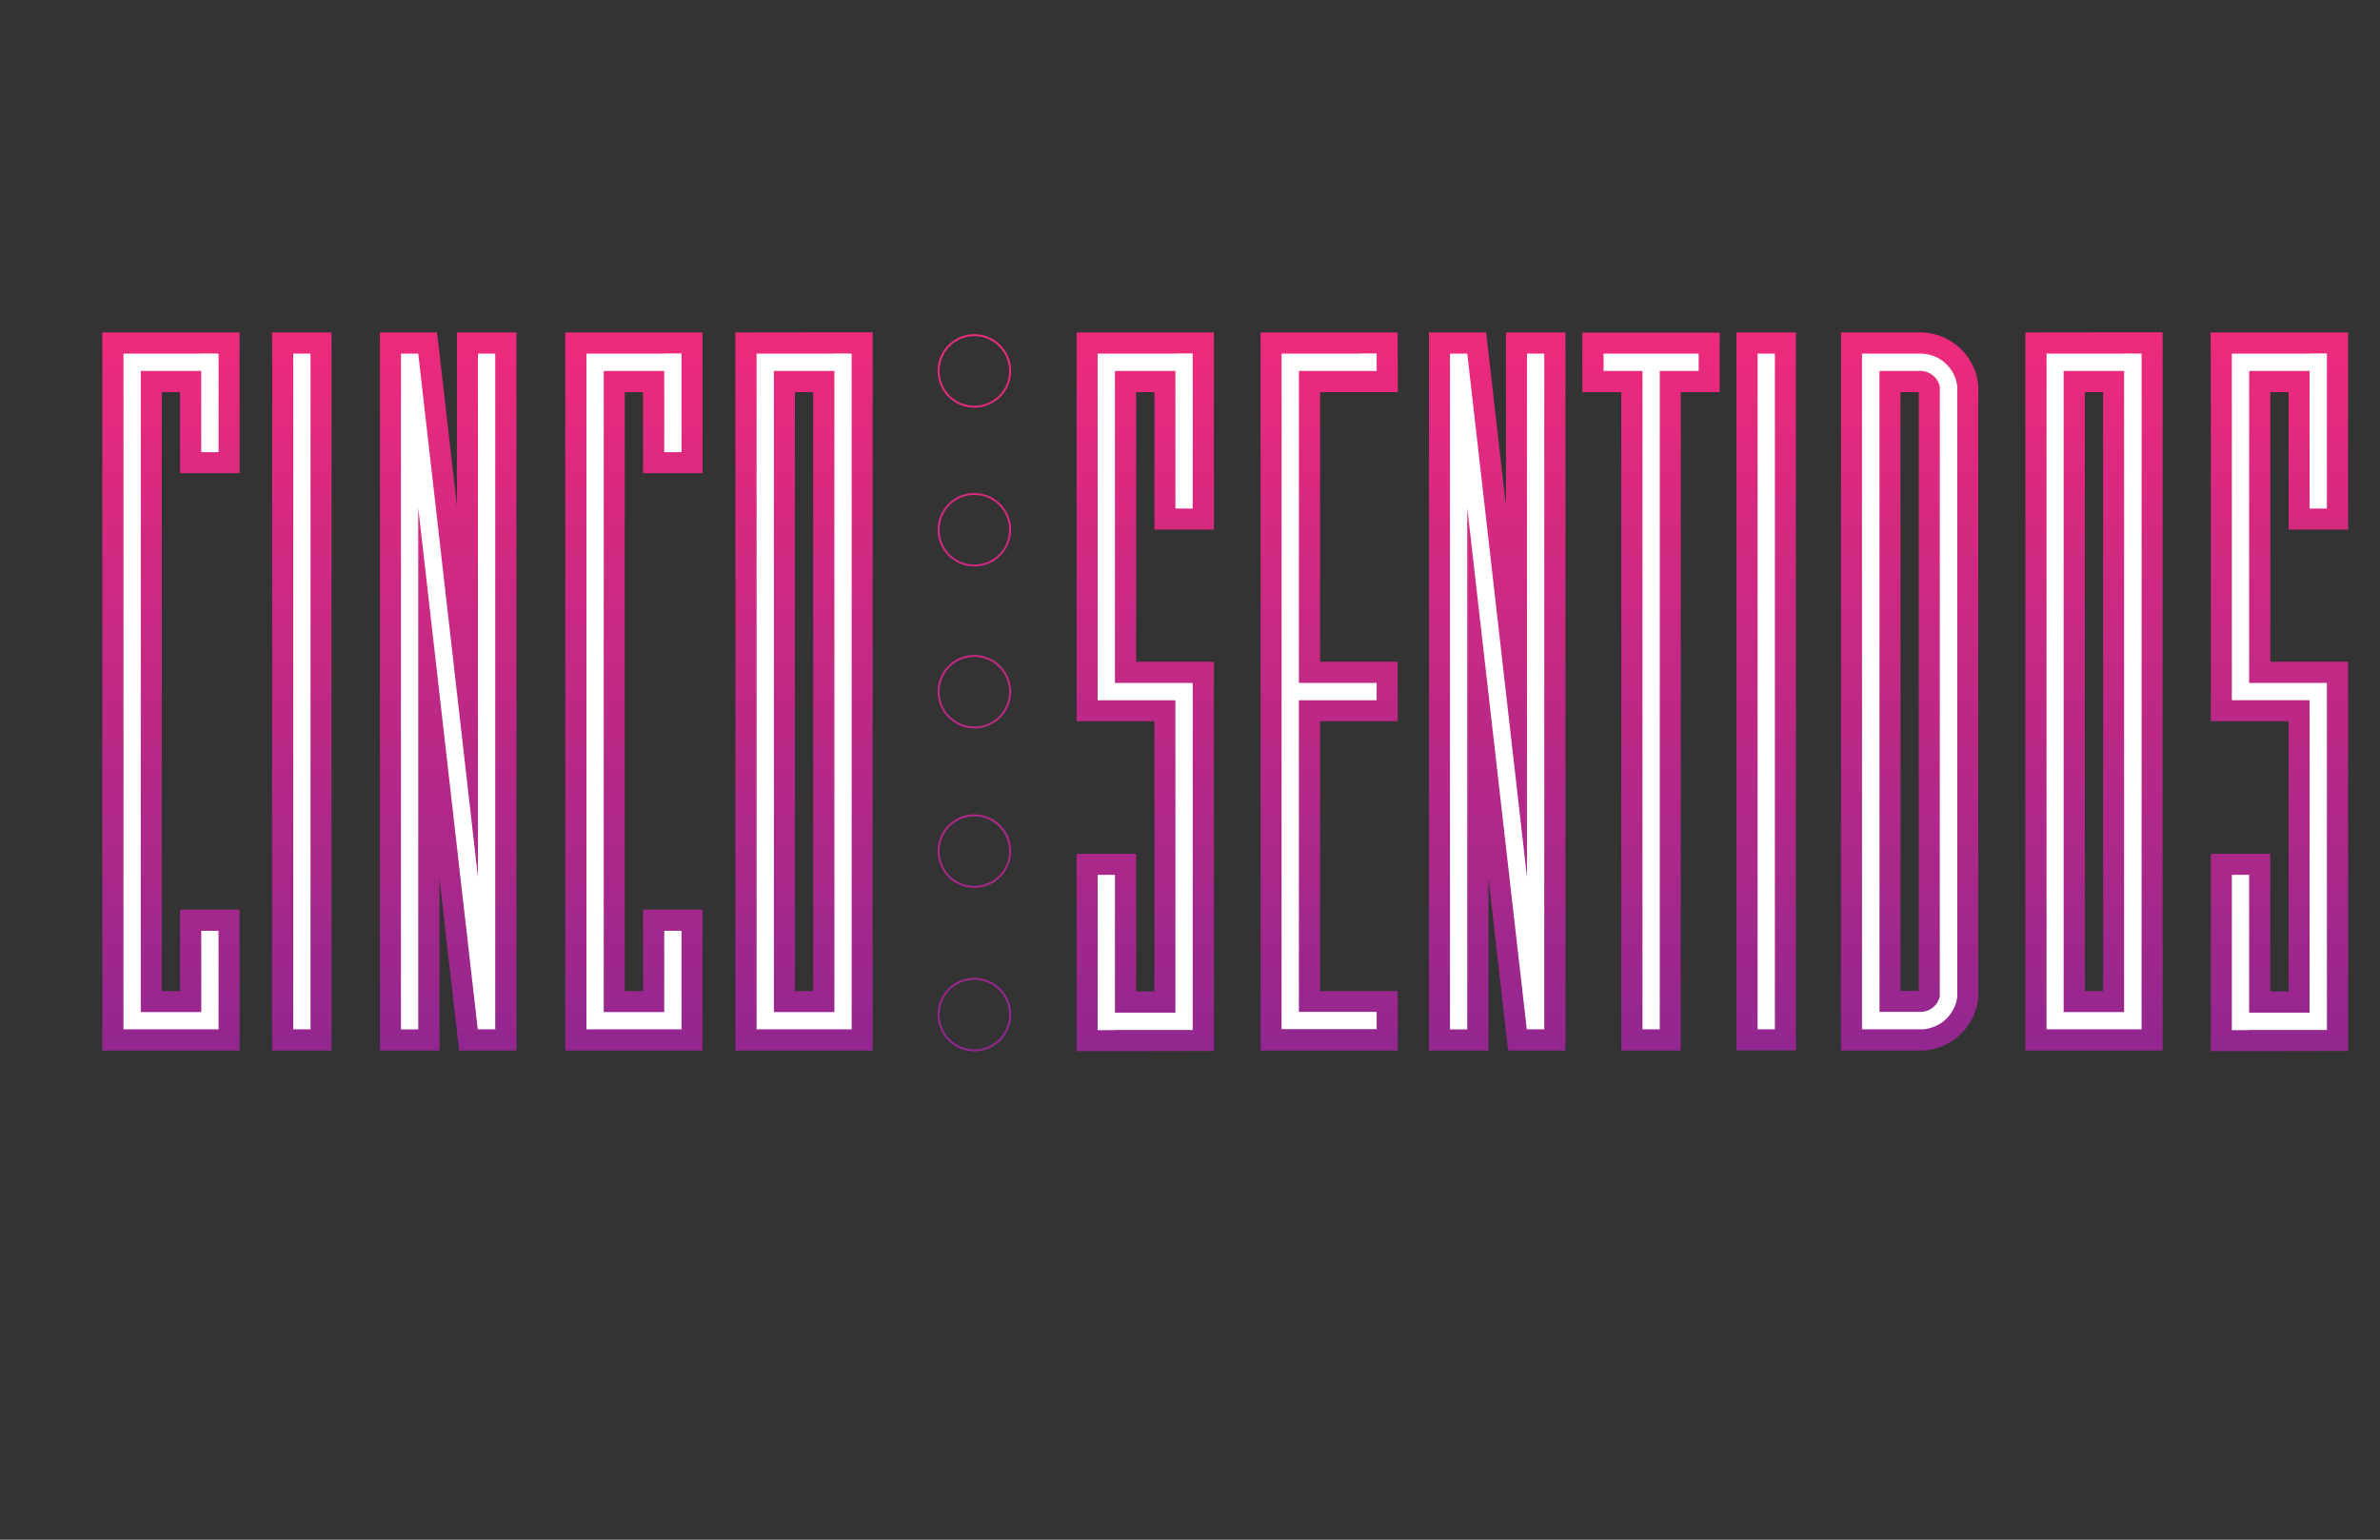 <?xml version="1.0" encoding="utf-8"?>
<!-- Generator: Adobe Illustrator 22.1.0, SVG Export Plug-In . SVG Version: 6.00 Build 0)  -->
<svg version="1.1" id="Layer_1" xmlns="http://www.w3.org/2000/svg" xmlns:xlink="http://www.w3.org/1999/xlink" x="0px" y="0px"
	 viewBox="0 0 1224 792" style="enable-background:new 0 0 1224 792;" xml:space="preserve">
<rect x="0" y="0" width="1224" height="792" fill="#333333" stroke="none"/>
<style type="text/css">
	.st0{fill:url(#SVGID_1_);}
	.st1{fill:url(#SVGID_2_);}
	.st2{fill:url(#SVGID_3_);}
	.st3{fill:url(#SVGID_4_);}
	.st4{fill:url(#SVGID_5_);}
	.st5{fill:url(#SVGID_6_);}
	.st6{fill:url(#SVGID_7_);}
	.st7{fill:url(#SVGID_8_);}
	.st8{fill:url(#SVGID_9_);}
	.st9{fill:url(#SVGID_10_);}
	.st10{fill:url(#SVGID_11_);}
	.st11{fill:url(#SVGID_12_);}
	.st12{fill:url(#SVGID_13_);}
	.st13{fill:none;stroke:url(#SVGID_14_);stroke-miterlimit:10;}
	.st14{fill:#FFFFFF;}
</style>
<g>
	<g>
		<g>
			<linearGradient id="SVGID_1_" gradientUnits="userSpaceOnUse" x1="413.529" y1="170.97" x2="413.529" y2="540.379">
				<stop  offset="0" style="stop-color:#EE2A7B"/>
				<stop  offset="1" style="stop-color:#92278F"/>
			</linearGradient>
			<path class="st0" d="M448.8,540.4h-70.6V171l70.6-0.1L448.8,540.4z M408.8,509.8h9.4V201.7h-9.4V509.8z"/>
		</g>
		<g>
			<linearGradient id="SVGID_2_" gradientUnits="userSpaceOnUse" x1="325.998" y1="170.97" x2="325.998" y2="540.379">
				<stop  offset="0" style="stop-color:#EE2A7B"/>
				<stop  offset="1" style="stop-color:#92278F"/>
			</linearGradient>
			<polygon class="st1" points="361.3,540.4 290.7,540.4 290.7,520.6 290.7,190.8 290.7,171 361.3,171 361.3,243.4 330.7,243.4 
				330.7,201.7 321.3,201.7 321.3,509.8 330.7,509.8 330.7,467.9 361.3,467.9 			"/>
		</g>
		<g>
			<linearGradient id="SVGID_3_" gradientUnits="userSpaceOnUse" x1="588.957" y1="170.97" x2="588.957" y2="540.67">
				<stop  offset="0" style="stop-color:#EE2A7B"/>
				<stop  offset="1" style="stop-color:#92278F"/>
			</linearGradient>
			<polygon class="st2" points="573.4,540.7 553.7,540.7 553.7,439.2 584.3,439.2 584.3,510 593.7,510 593.7,371 553.7,371 
				553.7,351.5 553.7,190.8 553.7,171 624.3,171 624.3,272.4 593.7,272.4 593.7,201.7 584.3,201.7 584.3,340.4 624.3,340.4 
				624.3,540.6 			"/>
		</g>
		<g>
			<linearGradient id="SVGID_4_" gradientUnits="userSpaceOnUse" x1="155.244" y1="171.049" x2="155.244" y2="540.379">
				<stop  offset="0" style="stop-color:#EE2A7B"/>
				<stop  offset="1" style="stop-color:#92278F"/>
			</linearGradient>
			<polygon class="st3" points="170.5,540.4 140,540.4 139.9,520.6 140,190.8 139.9,171 170.5,171 			"/>
		</g>
		<g>
			<linearGradient id="SVGID_5_" gradientUnits="userSpaceOnUse" x1="230.491" y1="171.049" x2="230.491" y2="540.384">
				<stop  offset="0" style="stop-color:#EE2A7B"/>
				<stop  offset="1" style="stop-color:#92278F"/>
			</linearGradient>
			<polygon class="st4" points="265.6,540.4 236.1,540.4 226,451.8 226,540.4 195.4,540.4 195.4,171 224.7,171 225.9,180.7 
				235,260.3 235,171 265.6,171 			"/>
		</g>
		<g>
			<linearGradient id="SVGID_6_" gradientUnits="userSpaceOnUse" x1="87.931" y1="170.97" x2="87.931" y2="540.379">
				<stop  offset="0" style="stop-color:#EE2A7B"/>
				<stop  offset="1" style="stop-color:#92278F"/>
			</linearGradient>
			<polygon class="st5" points="123.2,540.4 52.6,540.4 52.6,520.6 52.6,190.8 52.6,171 123.2,171 123.2,243.4 92.6,243.4 
				92.6,201.7 83.2,201.7 83.2,509.8 92.6,509.8 92.6,467.9 123.2,467.9 			"/>
		</g>
		<g>
			<linearGradient id="SVGID_7_" gradientUnits="userSpaceOnUse" x1="982.108" y1="171.033" x2="982.108" y2="540.384">
				<stop  offset="0" style="stop-color:#EE2A7B"/>
				<stop  offset="1" style="stop-color:#92278F"/>
			</linearGradient>
			<path class="st6" d="M946.8,540.4V171l41.6,0c14.7,0.4,27.1,11.7,28.9,26.3l0.1,1.3l0,157.1l0,157.7l-0.1,0.7
				c-1.8,14.6-14.2,25.9-28.9,26.3l-8,0v0L946.8,540.4z M977.4,509.7h9.4V201.7h-9.4V509.7z"/>
		</g>
		<g>
			<linearGradient id="SVGID_8_" gradientUnits="userSpaceOnUse" x1="1076.914" y1="170.97" x2="1076.914" y2="540.379">
				<stop  offset="0" style="stop-color:#EE2A7B"/>
				<stop  offset="1" style="stop-color:#92278F"/>
			</linearGradient>
			<path class="st7" d="M1112.2,540.4h-70.6l0-19.8l0-329.8l0-19.8l70.6-0.1L1112.2,540.4z M1072.2,509.8h9.4V201.7h-9.4V509.8z"/>
		</g>
		<g>
			<linearGradient id="SVGID_9_" gradientUnits="userSpaceOnUse" x1="683.557" y1="170.97" x2="683.557" y2="540.379">
				<stop  offset="0" style="stop-color:#EE2A7B"/>
				<stop  offset="1" style="stop-color:#92278F"/>
			</linearGradient>
			<polygon class="st8" points="718.9,540.4 648.3,540.4 648.3,520.6 648.3,360.2 648.3,351.2 648.3,190.8 648.3,171 718.8,171 
				718.9,201.7 678.9,201.7 678.9,340.4 718.8,340.4 718.8,371 678.9,371 678.9,509.8 718.8,509.8 			"/>
		</g>
		<g>
			<linearGradient id="SVGID_10_" gradientUnits="userSpaceOnUse" x1="1172.255" y1="170.97" x2="1172.255" y2="540.67">
				<stop  offset="0" style="stop-color:#EE2A7B"/>
				<stop  offset="1" style="stop-color:#92278F"/>
			</linearGradient>
			<polygon class="st9" points="1156.7,540.7 1137,540.7 1137,439.2 1167.6,439.2 1167.6,510 1177,510 1177,371 1137,371 
				1137,351.5 1137,190.8 1136.9,171 1207.6,171 1207.6,272.4 1177,272.4 1177,201.7 1167.6,201.7 1167.6,340.4 1207.6,340.4 
				1207.6,540.6 			"/>
		</g>
		<g>
			<linearGradient id="SVGID_11_" gradientUnits="userSpaceOnUse" x1="769.967" y1="171.049" x2="769.967" y2="540.384">
				<stop  offset="0" style="stop-color:#EE2A7B"/>
				<stop  offset="1" style="stop-color:#92278F"/>
			</linearGradient>
			<polygon class="st10" points="805.1,540.4 775.6,540.4 765.5,451.8 765.5,540.4 734.9,540.4 734.9,171 764.3,171 774.5,260.3 
				774.5,171 805.1,171 			"/>
		</g>
		<g>
			<linearGradient id="SVGID_12_" gradientUnits="userSpaceOnUse" x1="908.333" y1="171.049" x2="908.333" y2="540.379">
				<stop  offset="0" style="stop-color:#EE2A7B"/>
				<stop  offset="1" style="stop-color:#92278F"/>
			</linearGradient>
			<rect x="893" y="171" class="st11" width="30.6" height="369.3"/>
		</g>
		<g>
			<linearGradient id="SVGID_13_" gradientUnits="userSpaceOnUse" x1="849.131" y1="171.059" x2="849.131" y2="540.379">
				<stop  offset="0" style="stop-color:#EE2A7B"/>
				<stop  offset="1" style="stop-color:#92278F"/>
			</linearGradient>
			<polygon class="st12" points="864.4,540.4 833.8,540.4 833.8,201.7 813.8,201.7 813.8,171.1 884.4,171.1 884.4,201.7 
				864.4,201.7 			"/>
		</g>
	</g>
	<g>
		<linearGradient id="SVGID_14_" gradientUnits="userSpaceOnUse" x1="501.059" y1="171.919" x2="501.059" y2="540.804">
			<stop  offset="0" style="stop-color:#EE2A7B"/>
			<stop  offset="1" style="stop-color:#92278F"/>
		</linearGradient>
		<path class="st13" d="M519.5,272.5c0,10.2-8.2,18.4-18.4,18.4c-10.2,0-18.4-8.2-18.4-18.4c0-10.2,8.2-18.4,18.4-18.4
			C511.2,254.1,519.5,262.4,519.5,272.5z M519.5,190.8c0,10.2-8.2,18.4-18.4,18.4c-10.2,0-18.4-8.2-18.4-18.4
			c0-10.2,8.2-18.4,18.4-18.4C511.2,172.4,519.5,180.7,519.5,190.8z M519.5,355.8c0,10.2-8.2,18.4-18.4,18.4
			c-10.2,0-18.4-8.2-18.4-18.4c0-10.2,8.2-18.4,18.4-18.4C511.2,337.4,519.5,345.7,519.5,355.8z M519.5,437.8
			c0,10.2-8.2,18.4-18.4,18.4c-10.2,0-18.4-8.2-18.4-18.4c0-10.2,8.2-18.4,18.4-18.4C511.2,419.4,519.5,427.6,519.5,437.8z
			 M519.5,521.9c0,10.2-8.2,18.4-18.4,18.4c-10.2,0-18.4-8.2-18.4-18.4c0-10.2,8.2-18.4,18.4-18.4
			C511.2,503.5,519.5,511.7,519.5,521.9z"/>
		<g>
			<g>
				<g>
					<path class="st14" d="M112.4,181.9L112.4,181.9l0,8.9h0v41.8h-8.9v-41.8H72.4v329.8h31.1v-41.8h8.9v41.8h0v8.9h0h-8.9H72.4
						h-8.9h0v-8.9h0V190.8h0v-8.9h0h8.9h31.1v-0.1L112.4,181.9L112.4,181.9z M150.8,181.9v8.9h0v329.8h0v8.9h0h8.9v-8.9V190.8v-8.9
						H150.8L150.8,181.9z M903.9,181.9v8.9l0,0v329.8l0,0v8.9l0,0h8.9V181.9H903.9L903.9,181.9z M785.3,181.9v8.9h0v260.3
						l-30.7-269.2h-8.9h0v8.9h0v329.8h0v8.9h0h8.9V261.3l30.6,268.2l9,0V181.9H785.3L785.3,181.9z M245.8,181.9v8.9h0v260.3
						l-30.7-269.2h-8.9v8.9l0,0v329.8l0,0v8.9l0,0h8.9V261.3l30.6,268.2l9,0V181.9H245.8L245.8,181.9z M853.6,181.9h-8.9l0,0v0h-20
						v8.9h20v329.8l0,0v8.9l0,0h8.9V190.8h20v-8.9L853.6,181.9L853.6,181.9z M350.5,181.8h-8.9v0.1h-31.1h-8.9h0v8.9h0v329.8h0v8.9
						h0h8.9h31.1h8.9h0v-8.9h0v-41.8h-8.9v41.8h-31.1V190.8h31.1v41.8h8.9v-41.8h0L350.5,181.8L350.5,181.8L350.5,181.8z
						 M613.4,181.8h-8.9v0.1h-31.1h-8.9h0v8.9h0v160.4v0.3h0l0,8.7h8.9h31.1l0,0v160.7h-31.1V450h-8.9v70.8h0v9h0v0.1h8.9v-0.1h31.1
						h8.9h0v-9h0V360.2h0l0,0v-8.9l0,0h-40V190.8h31.1v70.8h8.9v-70.8h0L613.4,181.8L613.4,181.8L613.4,181.8z M708,181.8h-8.9v0.1
						H668h-8.9h0v8.9h0v160.4h0v8.9h0v160.4h0v8.9h0h8.9h31.1h8.9h0v-8.9h0h-8.9H668V360.2h40v-8.9h-40V190.8h31.1h8.9h0L708,181.8
						L708,181.8L708,181.8z M1101.4,181.9L1101.4,181.9l0,8.9h0v287.9V494v26.6h0v8.9h0h-8.9h-31.1h-8.9h0v-8.9h0V190.8h0v-8.9h0
						h8.9h31.1v-0.1L1101.4,181.9L1101.4,181.9z M1092.4,478.8V190.8h-31.1v329.8h31.1V494V478.8z M438,181.9L438,181.9l0,8.9h0
						v287.9V494v26.6h0v8.9h0h-8.9H398h-8.9l0,0v-8.9l0,0V190.8l0,0v-8.9l0,0h8.9h31.1v-0.1L438,181.9L438,181.9z M429.1,478.8
						V190.8H398v329.8h31.1V494V478.8z M1196.7,261.6v-70.8h0v-8.9h0v-0.1h-8.9v0.1h-31.1h-8.9h0v8.9h0v160.4v0.3h0l0,8.7h8.9h31.1
						l0,0v160.7h-31.1V450h-8.9v70.8h0v9h0v0.1h8.9v-0.1h31.1h8.9h0v-9h0V360.2h0l0,0v-8.9l0,0h-40V190.8h31.1v70.8H1196.7z
						 M1006.6,198.6v157.1v157c0,0,0,0,0,0c-1.1,9.3-8.9,16.5-18.4,16.8c0,0,0,0,0,0l-18.6,0c0,0,0,0,0,0l-12,0v0v-8.9v0l0,0V211.2
						v-20.4l0,0v-8.9h8.9l21.6,0c0,0,0,0,0,0C997.7,182.1,1005.4,189.3,1006.6,198.6C1006.6,198.6,1006.6,198.6,1006.6,198.6z
						 M997.6,198.8c-1-4.5-5-7.9-9.7-8h-21.3v21.5v308.2h21.3c4.8-0.1,8.8-3.5,9.7-8v-12.2V208.7V198.8z"/>
				</g>
			</g>
		</g>
	</g>
</g>
</svg>
